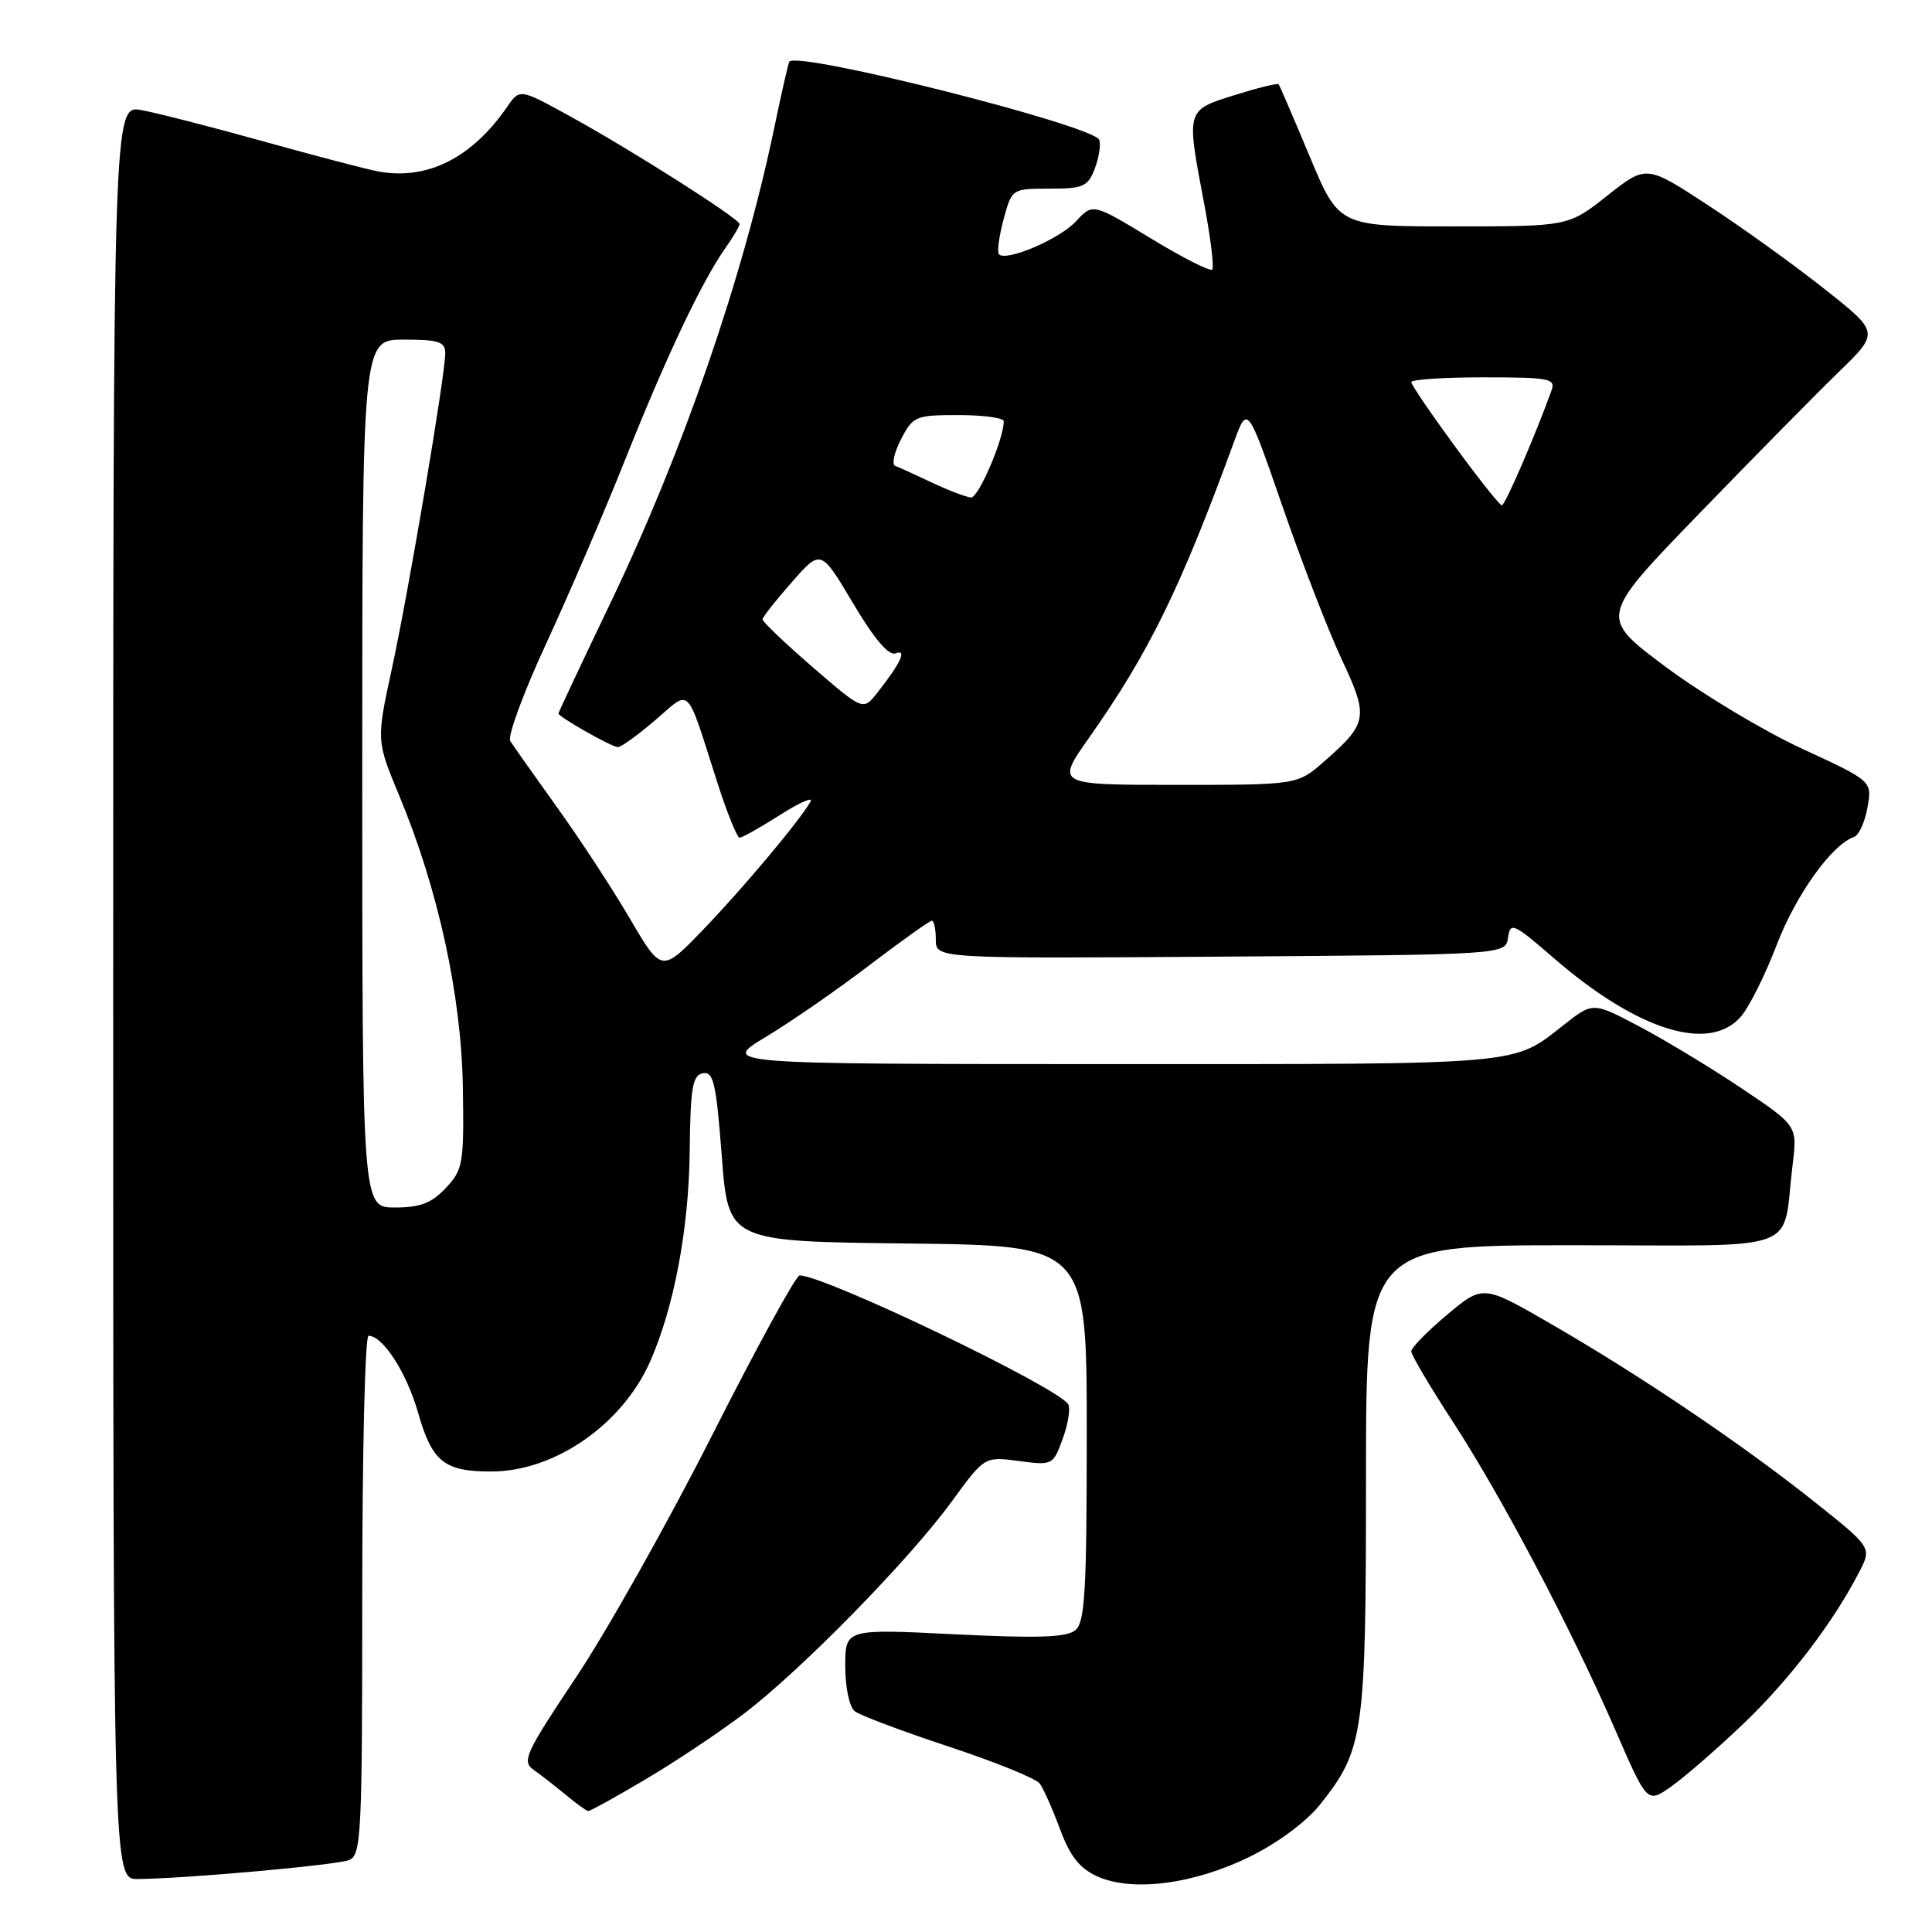 <?xml version="1.0" encoding="UTF-8" standalone="no"?>
<!DOCTYPE svg PUBLIC "-//W3C//DTD SVG 1.1//EN" "http://www.w3.org/Graphics/SVG/1.1/DTD/svg11.dtd" >
<svg xmlns="http://www.w3.org/2000/svg" xmlns:xlink="http://www.w3.org/1999/xlink" version="1.1" viewBox="0 0 256 256">
 <g >
 <path fill="currentColor"
d=" M 165.61 246.02 C 169.38 244.16 173.11 241.38 174.96 239.06 C 180.72 231.78 181.00 229.78 181.00 195.87 C 181.00 165.00 181.00 165.00 208.42 165.00 C 239.47 165.00 236.06 166.25 237.53 154.34 C 238.16 149.17 238.16 149.17 230.83 144.25 C 226.80 141.55 220.71 137.86 217.29 136.05 C 211.08 132.77 211.08 132.77 207.29 135.74 C 200.33 141.20 202.58 141.00 147.32 141.00 C 95.50 140.99 95.50 140.99 101.50 137.38 C 104.80 135.40 110.98 131.12 115.22 127.88 C 119.47 124.65 123.18 122.00 123.47 122.00 C 123.76 122.00 124.00 123.13 124.00 124.51 C 124.00 127.02 124.00 127.02 161.75 126.76 C 199.50 126.50 199.50 126.50 199.82 124.24 C 200.12 122.14 200.53 122.32 205.82 126.90 C 216.92 136.52 226.42 139.52 230.64 134.75 C 231.74 133.51 233.89 129.22 235.42 125.21 C 237.96 118.57 242.72 111.92 245.67 110.90 C 246.31 110.68 247.11 108.92 247.45 107.00 C 248.08 103.50 248.08 103.50 238.79 99.21 C 233.68 96.85 225.54 91.96 220.69 88.35 C 211.88 81.77 211.88 81.77 225.07 68.14 C 232.33 60.64 240.69 52.15 243.65 49.28 C 249.04 44.05 249.04 44.05 241.74 38.28 C 237.73 35.10 230.78 30.10 226.29 27.17 C 218.14 21.84 218.14 21.84 212.98 25.92 C 207.82 30.00 207.82 30.00 192.62 30.00 C 177.42 30.00 177.42 30.00 173.55 20.75 C 171.42 15.66 169.57 11.35 169.43 11.17 C 169.29 10.99 166.66 11.64 163.59 12.60 C 157.12 14.64 157.18 14.44 159.56 27.00 C 160.42 31.52 160.89 35.44 160.62 35.72 C 160.34 35.99 156.67 34.13 152.46 31.57 C 144.80 26.92 144.80 26.92 142.57 29.33 C 140.40 31.68 133.36 34.69 132.37 33.70 C 132.09 33.43 132.37 31.36 132.97 29.10 C 134.08 25.00 134.08 25.00 139.06 25.00 C 143.55 25.00 144.15 24.73 145.07 22.33 C 145.62 20.86 145.89 19.15 145.65 18.53 C 144.92 16.62 105.64 6.71 104.59 8.17 C 104.46 8.35 103.55 12.32 102.58 17.00 C 98.43 36.85 90.53 59.77 80.89 79.89 C 77.10 87.80 74.00 94.39 74.00 94.54 C 74.00 94.99 81.07 99.00 81.88 99.00 C 82.30 99.00 84.52 97.39 86.82 95.43 C 91.63 91.31 90.81 90.48 95.07 103.75 C 96.35 107.74 97.67 111.00 98.00 111.00 C 98.34 111.00 100.76 109.64 103.38 107.97 C 106.00 106.31 107.81 105.52 107.40 106.22 C 105.85 108.89 98.43 117.72 93.16 123.20 C 87.67 128.89 87.67 128.89 83.45 121.70 C 81.13 117.74 76.77 111.08 73.77 106.91 C 70.77 102.73 68.00 98.80 67.61 98.19 C 67.23 97.57 69.37 91.76 72.37 85.28 C 75.37 78.80 80.12 67.73 82.93 60.68 C 88.33 47.14 93.02 37.25 96.13 32.85 C 97.16 31.39 98.00 29.97 98.00 29.69 C 98.00 28.99 83.71 19.90 75.61 15.45 C 68.87 11.74 68.87 11.74 67.23 14.12 C 62.57 20.89 56.68 23.88 50.24 22.74 C 48.73 22.47 41.88 20.68 35.00 18.76 C 28.12 16.84 20.81 14.97 18.75 14.59 C 15.00 13.91 15.00 13.91 15.00 131.45 C 15.00 249.00 15.00 249.00 18.25 248.98 C 24.56 248.93 44.52 247.14 46.25 246.47 C 47.87 245.84 48.00 243.22 48.00 211.39 C 48.00 192.48 48.37 177.00 48.83 177.00 C 50.74 177.00 53.89 181.89 55.41 187.23 C 57.26 193.72 58.89 195.01 65.18 194.98 C 73.54 194.94 82.46 188.74 86.14 180.42 C 89.32 173.23 91.28 162.81 91.39 152.51 C 91.48 144.12 91.76 142.48 93.14 142.21 C 94.54 141.94 94.90 143.54 95.64 153.20 C 96.50 164.50 96.50 164.50 120.25 164.77 C 144.00 165.04 144.00 165.04 144.00 189.90 C 144.00 210.87 143.76 214.95 142.49 216.01 C 141.33 216.97 137.52 217.10 126.49 216.55 C 112.00 215.83 112.00 215.83 112.00 220.79 C 112.00 223.57 112.55 226.19 113.25 226.74 C 113.94 227.29 119.53 229.39 125.68 231.42 C 131.82 233.45 137.26 235.65 137.75 236.31 C 138.25 236.96 139.46 239.68 140.45 242.35 C 141.78 245.95 143.05 247.56 145.37 248.62 C 150.01 250.73 158.17 249.68 165.61 246.02 Z  M 85.44 235.83 C 89.32 233.54 95.20 229.63 98.50 227.13 C 106.06 221.41 120.48 206.69 126.14 198.92 C 130.46 192.99 130.46 192.99 134.99 193.59 C 139.48 194.19 139.54 194.15 140.83 190.60 C 141.54 188.63 141.86 186.59 141.54 186.07 C 140.13 183.79 109.30 169.00 105.95 169.00 C 105.47 169.00 100.28 178.49 94.41 190.08 C 88.54 201.68 80.41 216.14 76.35 222.22 C 69.57 232.37 69.11 233.39 70.73 234.53 C 71.70 235.21 73.62 236.71 75.00 237.85 C 76.38 239.00 77.70 239.95 77.94 239.97 C 78.18 239.99 81.56 238.13 85.44 235.83 Z  M 230.87 228.54 C 237.01 222.71 242.92 214.99 246.37 208.27 C 248.03 205.05 248.03 205.05 240.30 198.90 C 230.69 191.27 217.42 182.31 205.57 175.46 C 196.51 170.22 196.51 170.22 191.75 174.21 C 189.14 176.39 187.00 178.58 187.00 179.06 C 187.00 179.54 189.46 183.70 192.46 188.31 C 198.95 198.27 208.16 215.73 214.03 229.22 C 218.26 238.95 218.26 238.95 221.38 236.77 C 223.10 235.57 227.37 231.87 230.87 228.54 Z  M 48.00 102.50 C 48.00 45.00 48.00 45.00 53.50 45.00 C 58.11 45.00 59.00 45.29 59.00 46.78 C 59.00 49.69 54.17 78.25 51.93 88.58 C 49.86 98.12 49.86 98.12 52.91 105.45 C 58.06 117.81 61.14 131.95 61.33 144.08 C 61.49 154.18 61.36 154.97 59.08 157.41 C 57.19 159.42 55.69 160.00 52.33 160.00 C 48.00 160.00 48.00 160.00 48.00 102.50 Z  M 144.31 97.75 C 152.23 86.51 156.41 77.98 163.50 58.58 C 165.29 53.67 165.29 53.67 169.93 67.08 C 172.48 74.46 176.01 83.58 177.77 87.34 C 181.38 95.03 181.24 95.82 175.50 100.86 C 171.93 104.00 171.93 104.00 155.91 104.00 C 139.90 104.00 139.90 104.00 144.31 97.75 Z  M 107.68 88.40 C 104.01 85.22 101.02 82.37 101.04 82.06 C 101.07 81.75 102.81 79.53 104.93 77.13 C 108.77 72.76 108.77 72.76 113.03 79.93 C 115.84 84.66 117.76 86.92 118.67 86.57 C 120.24 85.97 119.36 87.85 116.21 91.84 C 114.36 94.17 114.36 94.17 107.68 88.40 Z  M 192.75 59.09 C 189.59 54.78 187.00 50.97 187.00 50.63 C 187.00 50.28 191.32 50.00 196.61 50.00 C 205.33 50.00 206.16 50.16 205.58 51.75 C 203.41 57.76 199.42 66.99 199.00 66.96 C 198.72 66.95 195.91 63.41 192.75 59.09 Z  M 123.50 63.95 C 121.30 62.91 119.10 61.91 118.62 61.73 C 118.13 61.56 118.48 59.97 119.39 58.21 C 120.98 55.14 121.31 55.00 127.03 55.00 C 130.31 55.00 133.00 55.37 133.00 55.82 C 133.00 58.20 129.65 65.99 128.66 65.92 C 128.02 65.87 125.70 64.99 123.50 63.95 Z "/>
</g>
</svg>